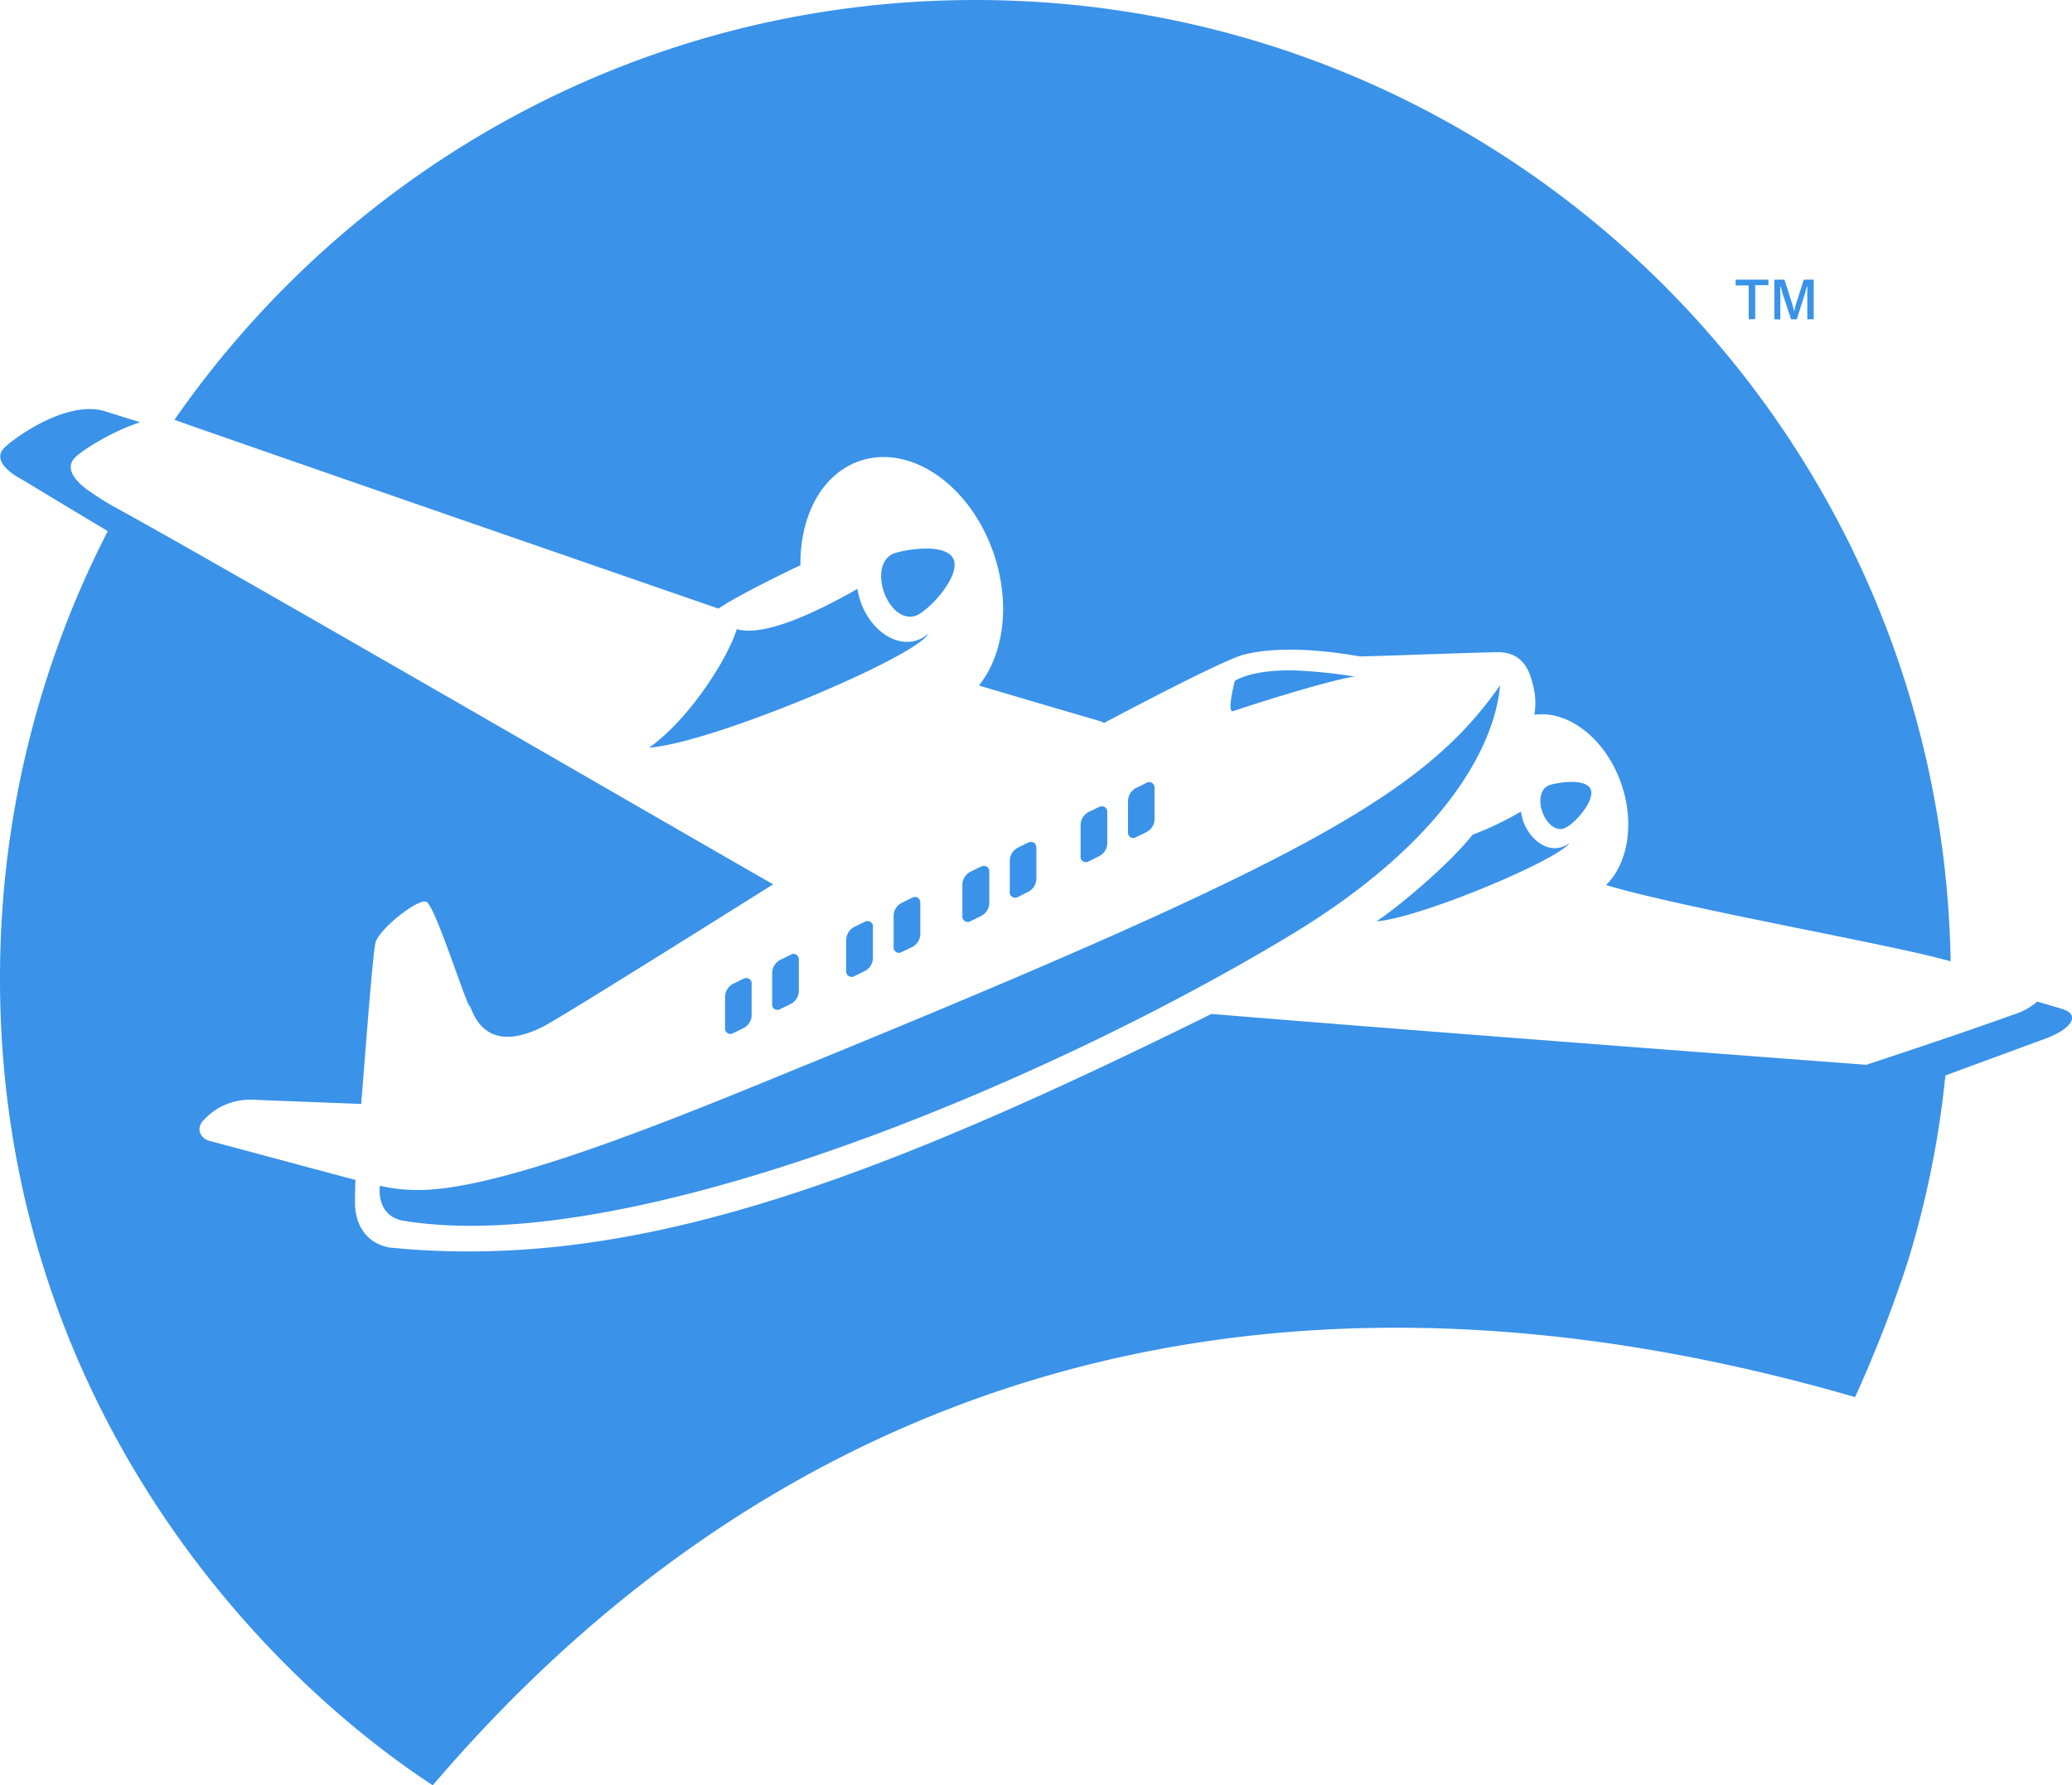 <svg viewBox="0 0 488.95 421.35" xmlns="http://www.w3.org/2000/svg"><g fill="#3a92e9"><path d="m270.56 184.76-2.5 1.23a3.53 3.53 0 0 0 -1.87 3v7.34a1.26 1.26 0 0 0 1.92 1.25l2.45-1.2a3.48 3.48 0 0 0 1.89-3v-7.34a1.3 1.3 0 0 0 -1.92-1.3zm-11.19 5.69-2.47 1.18a3.56 3.56 0 0 0 -1.9 3v7.37a1.28 1.28 0 0 0 1.92 1.3l2.45-1.23a3.45 3.45 0 0 0 1.92-3v-7.34a1.28 1.28 0 0 0 -1.95-1.25zm-16.69 8.39-2.49 1.23a3.51 3.51 0 0 0 -1.9 3v7.34a1.27 1.27 0 0 0 1.92 1.28l2.47-1.23a3.51 3.51 0 0 0 1.88-2.95v-7.34c0-1.18-.87-1.76-1.9-1.31zm-11.21 5.69-2.45 1.2a3.51 3.51 0 0 0 -1.92 3v7.36a1.29 1.29 0 0 0 2 1.28l2.45-1.2a3.56 3.56 0 0 0 1.9-3v-7.34a1.28 1.28 0 0 0 -1.95-1.28zm-16.19 7.33-2.5 1.23a3.5 3.5 0 0 0 -1.9 3v7.34a1.27 1.27 0 0 0 1.93 1.25l2.47-1.18a3.51 3.51 0 0 0 1.89-3v-7.34c0-1.18-.87-1.76-1.92-1.3zm-11.19 5.69-2.47 1.2a3.53 3.53 0 0 0 -1.93 3v7.34a1.29 1.29 0 0 0 1.95 1.28l2.45-1.2a3.5 3.5 0 0 0 1.9-3v-7.31a1.27 1.27 0 0 0 -1.92-1.28zm-17.47 7.78-2.5 1.22a3.51 3.51 0 0 0 -1.9 3v7.34a1.25 1.25 0 0 0 1.92 1.25l2.48-1.2a3.52 3.52 0 0 0 1.89-3v-7.34a1.29 1.29 0 0 0 -1.92-1.3zm-11.19 5.67-2.43 1.19a3.54 3.54 0 0 0 -1.9 3v7.37a1.28 1.28 0 0 0 1.93 1.28l2.45-1.21a3.44 3.44 0 0 0 1.89-3v-7.36a1.27 1.27 0 0 0 -1.92-1.26zm16.92 19.45c-28.8 11.8-73.38 30.59-93.8 30.4a38.43 38.43 0 0 1 -8.92-1c-.45 5.63 2.66 7.77 5.49 8.24 52.66 8.78 150.23-31.68 209.34-67.35 36-21.71 48.21-44.22 49.53-59-17.67 25.33-45.37 41.08-161.64 88.72zm26.65-100.87a7.19 7.19 0 0 1 -2.62 1.53c-5.1 1.7-11.1-2.5-13.39-9.39a21.64 21.64 0 0 1 -.68-2.84v.12c-17.28 9.85-25 10.55-28.44 9.47-2.15 7-11.22 21.3-20.71 28 15.21-1.18 62.74-21.3 65.84-26.81zm-3-4.23c3-1 10.47-9 9.1-13.13s-11-2.65-14-1.65-3.92 4.91-2.55 9 4.47 6.76 7.49 5.76zm75 22.48c10-3.34 24.4-7.65 28.74-8.15a127.54 127.54 0 0 0 -13.53-1.43c-10.84-.4-14.82 2.46-14.82 2.46s-2 7.66-.39 7.12zm68.36 25.62a15.36 15.36 0 0 1 -.48-1.95v.05a74 74 0 0 1 -11.37 5.45c-5.55 7-17.2 16.78-22.68 20.45 10.51-.83 43.38-14.71 45.53-18.54a4.9 4.9 0 0 1 -1.8 1c-3.52 1.2-7.66-1.7-9.26-6.47zm9.76 2.06c-2.07.7-4.22-1.18-5.19-4s-.3-5.57 1.79-6.24 8.77-1.66 9.69 1.15-4.19 8.37-6.29 9.07z"/><path d="m379 208.89c5.08-5 6.78-14.33 3.71-23.57-3.62-10.81-12.49-17.76-20.64-16.63a16.44 16.44 0 0 0 -.31-7c-.66-2.48-1.82-7.91-8.6-7.77s-31.26 1.05-32.18 1-16.32-3.28-27.59-.39c-3.23.84-16.57 7.45-32.89 16.12a3.23 3.23 0 0 0 -.76-.41s-11.17-3.24-28.74-8.45c5.79-7.19 7.52-19 3.6-30.83-5.42-16.3-19.58-26.23-31.62-22.2-9 3-14.25 13-14.09 24.64-8.64 4.08-17 8.52-19.33 10.24 0 0-126.92-43.9-127.94-44.41l-.45-.16c41.62-59.89 110.72-99.07 189-99.07 125.83 0 227.99 101.22 230.14 226.89-13.31-3.89-62.31-12.36-81.31-18z"/><path d="m482.62 245.15-23.55 8.67a226.85 226.85 0 0 1 -8.7 43.38 303.13 303.13 0 0 1 -12.61 32.53c-140.51-40.73-254.27-3.73-335.64 91.62-43.87-28.81-102.12-93.46-102.12-190.43v-.79c0-2.13.05-4.31.11-6.44a230.34 230.34 0 0 1 25.32-98.34c-5.63-3.35-20.15-12.13-20.15-12.13s-8.16-4-4.08-7.71c3.22-3 15.08-11.05 23.52-8.46.36.11 3.18 1 8.38 2.61-6.1 1.92-13.1 6.18-15.2 8.14-4.11 3.74 3.63 8.42 3.63 8.42a61.75 61.75 0 0 0 6.33 3.89c27.07 14.89 128.28 73.55 154.58 88.6 0 0-50.14 31.54-54.29 33.59-14.53 7.34-16.74-4.53-17.27-4.76-.82-.21-8.27-24.14-10.33-24.74s-10.53 6-11.88 9.43c-.67 1.8-2.5 27-3.44 38.31-12-.45-23.55-.9-25.57-1a15.26 15.26 0 0 0 -7.76 1.79 15.64 15.64 0 0 0 -4.08 3.3c-1.35 1.5-.9 3.86 1.61 4.64 1.13.26 22.35 6 34.45 9.21-.1 1.84-.1 4.65-.1 4.65-.23 6.78 3.51 10.52 8.2 11.31 56.02 5.56 111.42-14.34 193.9-55.14 52.5 4.35 154.53 12 154.53 12s9.59-3.15 19.4-6.48c5.73-1.95 11.54-4 15.54-5.43a15.26 15.26 0 0 0 5.39-3c3.86 1.13 6.18 1.8 6.41 1.91 3.6 1.38 1.68 4.57-4.53 6.85z"/><path d="m412.66 75.36v-8h-3.09v-1.36h7.74v1.31h-3.12v8z"/><path d="m418.71 75.36v-9.36h2.38l1.82 5.67c0 .16.11.35.16.56s.11.4.16.59a4.8 4.8 0 0 1 .11.51h.11a4.27 4.27 0 0 1 .1-.49c0-.19.09-.39.14-.6s.1-.41.16-.59l1.82-5.65h2.33v9.35h-1.51v-5.12c0-.34 0-.7 0-1.07s0-.71 0-1 0-.48 0-.56h-.11c0 .1-.06.27-.13.51s-.14.5-.21.77-.14.51-.2.71l-1.84 5.77h-1.35l-1.89-5.75c-.06-.18-.12-.38-.18-.62s-.13-.47-.19-.72-.12-.47-.16-.67h-.11v.81s0 .63 0 1 0 .61 0 .86v5.13z"/></g></svg>